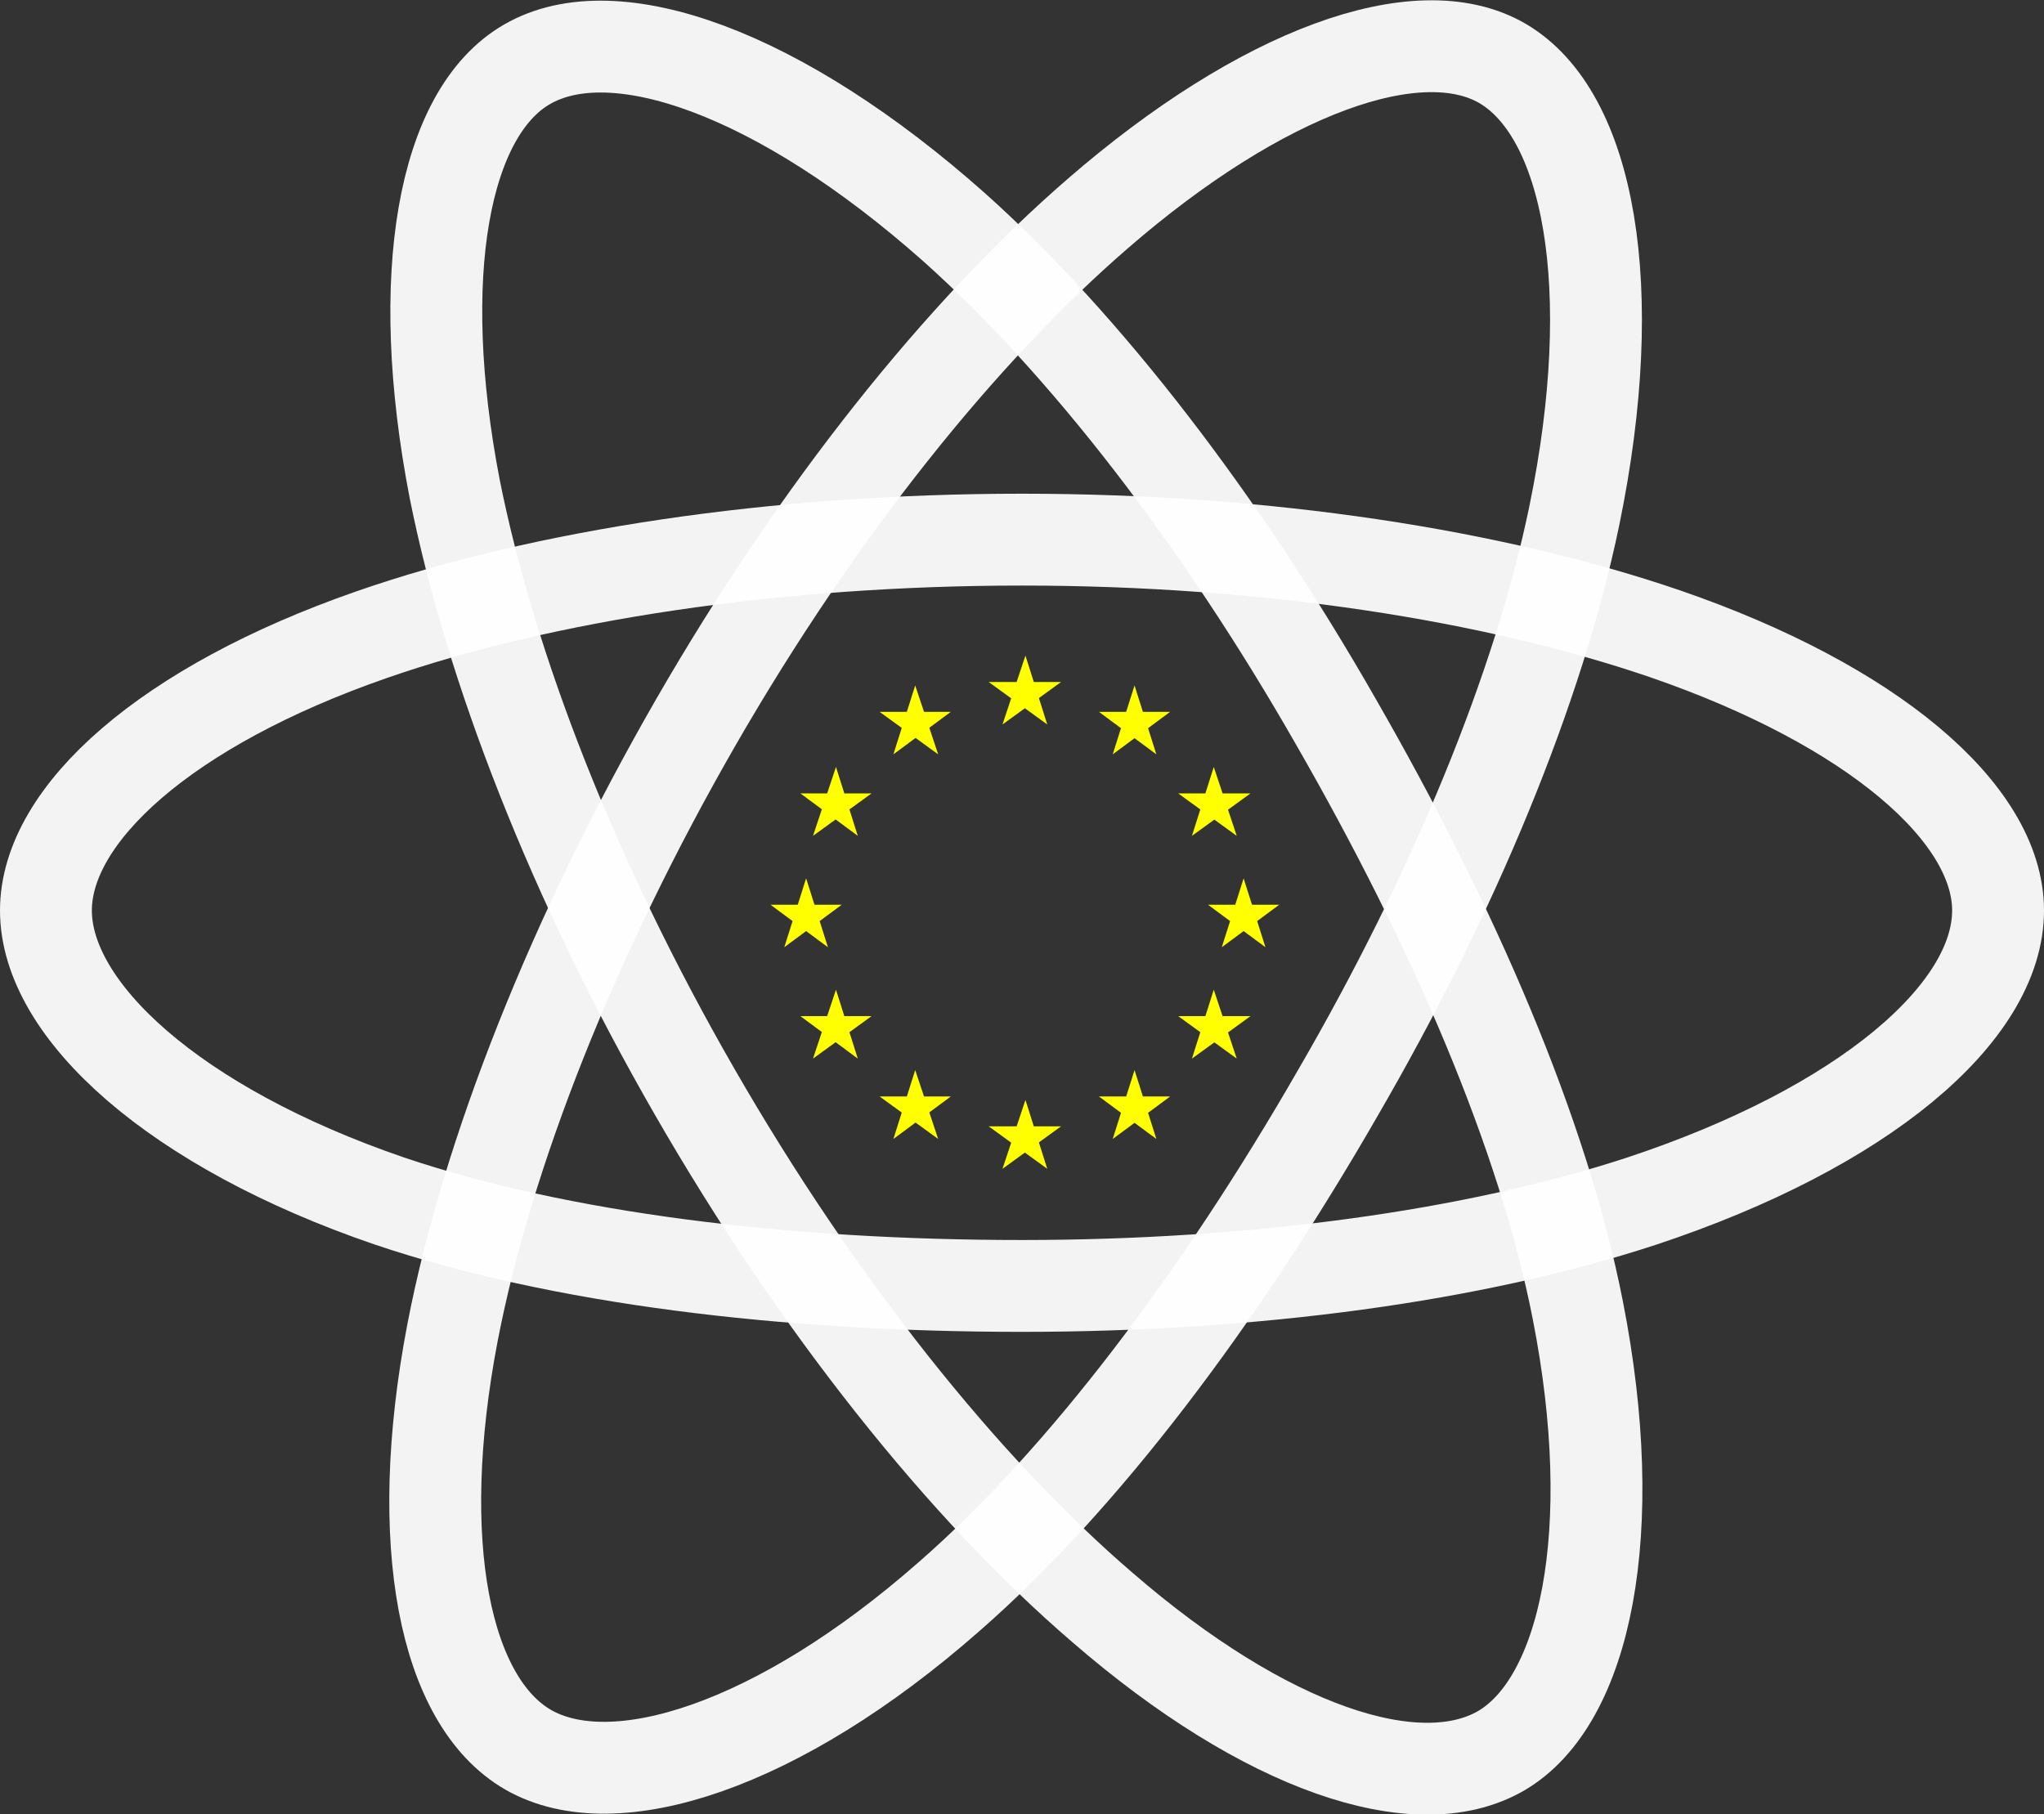 <?xml version="1.0" encoding="utf-8"?>
<!-- Generator: Adobe Illustrator 19.0.0, SVG Export Plug-In . SVG Version: 6.00 Build 0)  -->
<svg version="1.1" id="Layer_1" xmlns="http://www.w3.org/2000/svg" xmlns:xlink="http://www.w3.org/1999/xlink" x="0px" y="0px"
	 viewBox="0 0 178 158" enable-background="new 0 0 178 158" xml:space="preserve">
<rect x="0" y="0" width="178" height="158" fill="#333333" stroke="none"/>
<g>
	<defs>
		<rect id="SVGID_1_" x="-99" y="-255" width="375" height="667"/>
	</defs>
	<clipPath id="SVGID_2_">
		<use xlink:href="#SVGID_1_"  overflow="visible"/>
	</clipPath>
	<path opacity="0.941" clip-path="url(#SVGID_2_)" fill="none" stroke="#FFFFFF" stroke-width="8" stroke-miterlimit="10" d="
		M89,47c21.3,0,41.1,3.1,56,8.2c18,6.2,29,15.6,29,24.1c0,8.9-11.7,18.9-31,25.3c-14.6,4.8-33.8,7.4-54,7.4
		c-20.7,0-40.3-2.4-55.1-7.4C15.2,98.2,4,88,4,79.3c0-8.4,10.5-17.8,28.3-24C47.2,50.1,67.5,47,89,47z"/>
	<path opacity="0.941" clip-path="url(#SVGID_2_)" fill="none" stroke="#FFFFFF" stroke-width="8" stroke-miterlimit="10" d="
		M60.6,62.9c10.6-18.4,23.1-34,35-44.3c14.3-12.4,27.9-17.3,35.2-13.1c7.6,4.4,10.4,19.5,6.3,39.4c-3.1,15-10.5,32.9-20.6,50.3
		c-10.3,17.9-22.2,33.7-33.9,43.9c-14.8,13-29.1,17.6-36.6,13.3c-7.3-4.2-10.1-18-6.6-36.3C42.4,100.5,49.9,81.5,60.6,62.9z"/>
	<path opacity="0.941" clip-path="url(#SVGID_2_)" fill="none" stroke="#FFFFFF" stroke-width="8" stroke-miterlimit="10" d="
		M60.5,95.1c-10.6-18.4-17.8-37-20.9-52.5C36,24,38.6,9.8,45.9,5.6c7.6-4.4,22,0.7,37.2,14.2c11.4,10.2,23.2,25.5,33.2,43
		c10.3,17.9,18.1,36,21.1,51.3c3.8,19.3,0.7,34.1-6.7,38.4c-7.3,4.2-20.5-0.2-34.7-12.5C84,129.7,71.2,113.7,60.5,95.1z"/>
</g>
<g>
	<defs>
		<rect id="SVGID_3_" x="-99" y="-255" width="375" height="667"/>
	</defs>
	<clipPath id="SVGID_4_">
		<use xlink:href="#SVGID_3_"  overflow="visible"/>
	</clipPath>
	<g clip-path="url(#SVGID_4_)">
		<defs>
			<polygon id="SVGID_5_" points="95.7,95.5 101.9,95.5 96.9,99.2 98.8,93.2 100.7,99.2 			"/>
		</defs>
		<clipPath id="SVGID_6_">
			<use xlink:href="#SVGID_5_"  overflow="visible"/>
		</clipPath>
		<rect x="90.7" y="88.2" clip-path="url(#SVGID_6_)" fill="#FFFF00" width="16.2" height="16"/>
	</g>
</g>
<g>
	<defs>
		<rect id="SVGID_7_" x="-99" y="-255" width="375" height="667"/>
	</defs>
	<clipPath id="SVGID_8_">
		<use xlink:href="#SVGID_7_"  overflow="visible"/>
	</clipPath>
	<g clip-path="url(#SVGID_8_)">
		<defs>
			<polygon id="SVGID_9_" points="102.6,88.5 108.9,88.5 103.8,92.2 105.7,86.2 107.7,92.2 			"/>
		</defs>
		<clipPath id="SVGID_10_">
			<use xlink:href="#SVGID_9_"  overflow="visible"/>
		</clipPath>
		<rect x="97.6" y="81.2" clip-path="url(#SVGID_10_)" fill="#FFFF00" width="16.2" height="16"/>
	</g>
</g>
<g>
	<defs>
		<rect id="SVGID_11_" x="-99" y="-255" width="375" height="667"/>
	</defs>
	<clipPath id="SVGID_12_">
		<use xlink:href="#SVGID_11_"  overflow="visible"/>
	</clipPath>
	<g clip-path="url(#SVGID_12_)">
		<defs>
			<polygon id="SVGID_13_" points="82.8,95.5 76.6,95.5 81.7,99.2 79.7,93.2 77.8,99.2 			"/>
		</defs>
		<clipPath id="SVGID_14_">
			<use xlink:href="#SVGID_13_"  overflow="visible"/>
		</clipPath>
		<rect x="71.6" y="88.2" clip-path="url(#SVGID_14_)" fill="#FFFF00" width="16.2" height="16"/>
	</g>
</g>
<g>
	<defs>
		<rect id="SVGID_15_" x="-99" y="-255" width="375" height="667"/>
	</defs>
	<clipPath id="SVGID_16_">
		<use xlink:href="#SVGID_15_"  overflow="visible"/>
	</clipPath>
	<g clip-path="url(#SVGID_16_)">
		<defs>
			<polygon id="SVGID_17_" points="75.9,88.5 69.7,88.5 74.7,92.2 72.8,86.2 70.8,92.2 			"/>
		</defs>
		<clipPath id="SVGID_18_">
			<use xlink:href="#SVGID_17_"  overflow="visible"/>
		</clipPath>
		<rect x="64.7" y="81.2" clip-path="url(#SVGID_18_)" fill="#FFFF00" width="16.2" height="16"/>
	</g>
</g>
<g>
	<defs>
		<rect id="SVGID_19_" x="-99" y="-255" width="375" height="667"/>
	</defs>
	<clipPath id="SVGID_20_">
		<use xlink:href="#SVGID_19_"  overflow="visible"/>
	</clipPath>
	<g clip-path="url(#SVGID_20_)">
		<defs>
			<polygon id="SVGID_21_" points="92.4,98.1 86.1,98.1 91.2,101.8 89.3,95.8 87.3,101.8 			"/>
		</defs>
		<clipPath id="SVGID_22_">
			<use xlink:href="#SVGID_21_"  overflow="visible"/>
		</clipPath>
		<rect x="81.1" y="90.8" clip-path="url(#SVGID_22_)" fill="#FFFF00" width="16.2" height="16"/>
	</g>
</g>
<g>
	<defs>
		<rect id="SVGID_23_" x="-99" y="-255" width="375" height="667"/>
	</defs>
	<clipPath id="SVGID_24_">
		<use xlink:href="#SVGID_23_"  overflow="visible"/>
	</clipPath>
	<g clip-path="url(#SVGID_24_)">
		<defs>
			<polygon id="SVGID_25_" points="82.8,62 76.6,62 81.7,65.7 79.7,59.7 77.8,65.7 			"/>
		</defs>
		<clipPath id="SVGID_26_">
			<use xlink:href="#SVGID_25_"  overflow="visible"/>
		</clipPath>
		<rect x="71.6" y="54.7" clip-path="url(#SVGID_26_)" fill="#FFFF00" width="16.2" height="16"/>
	</g>
</g>
<g>
	<defs>
		<rect id="SVGID_27_" x="-99" y="-255" width="375" height="667"/>
	</defs>
	<clipPath id="SVGID_28_">
		<use xlink:href="#SVGID_27_"  overflow="visible"/>
	</clipPath>
	<g clip-path="url(#SVGID_28_)">
		<defs>
			<polygon id="SVGID_29_" points="75.9,69.1 69.7,69.1 74.7,72.8 72.8,66.8 70.8,72.8 			"/>
		</defs>
		<clipPath id="SVGID_30_">
			<use xlink:href="#SVGID_29_"  overflow="visible"/>
		</clipPath>
		<rect x="64.7" y="61.8" clip-path="url(#SVGID_30_)" fill="#FFFF00" width="16.2" height="16"/>
	</g>
</g>
<g>
	<defs>
		<rect id="SVGID_31_" x="-99" y="-255" width="375" height="667"/>
	</defs>
	<clipPath id="SVGID_32_">
		<use xlink:href="#SVGID_31_"  overflow="visible"/>
	</clipPath>
	<g clip-path="url(#SVGID_32_)">
		<defs>
			<polygon id="SVGID_33_" points="73.3,78.8 67.1,78.8 72.1,82.5 70.2,76.5 68.3,82.5 			"/>
		</defs>
		<clipPath id="SVGID_34_">
			<use xlink:href="#SVGID_33_"  overflow="visible"/>
		</clipPath>
		<rect x="62.1" y="71.5" clip-path="url(#SVGID_34_)" fill="#FFFF00" width="16.2" height="16"/>
	</g>
</g>
<g>
	<defs>
		<rect id="SVGID_35_" x="-99" y="-255" width="375" height="667"/>
	</defs>
	<clipPath id="SVGID_36_">
		<use xlink:href="#SVGID_35_"  overflow="visible"/>
	</clipPath>
	<g clip-path="url(#SVGID_36_)">
		<defs>
			<polygon id="SVGID_37_" points="95.7,62 101.9,62 96.9,65.7 98.8,59.7 100.7,65.7 			"/>
		</defs>
		<clipPath id="SVGID_38_">
			<use xlink:href="#SVGID_37_"  overflow="visible"/>
		</clipPath>
		<rect x="90.7" y="54.7" clip-path="url(#SVGID_38_)" fill="#FFFF00" width="16.2" height="16"/>
	</g>
</g>
<g>
	<defs>
		<rect id="SVGID_39_" x="-99" y="-255" width="375" height="667"/>
	</defs>
	<clipPath id="SVGID_40_">
		<use xlink:href="#SVGID_39_"  overflow="visible"/>
	</clipPath>
	<g clip-path="url(#SVGID_40_)">
		<defs>
			<polygon id="SVGID_41_" points="102.6,69.1 108.9,69.1 103.8,72.8 105.7,66.8 107.7,72.8 			"/>
		</defs>
		<clipPath id="SVGID_42_">
			<use xlink:href="#SVGID_41_"  overflow="visible"/>
		</clipPath>
		<rect x="97.6" y="61.8" clip-path="url(#SVGID_42_)" fill="#FFFF00" width="16.2" height="16"/>
	</g>
</g>
<g>
	<defs>
		<rect id="SVGID_43_" x="-99" y="-255" width="375" height="667"/>
	</defs>
	<clipPath id="SVGID_44_">
		<use xlink:href="#SVGID_43_"  overflow="visible"/>
	</clipPath>
	<g clip-path="url(#SVGID_44_)">
		<defs>
			<polygon id="SVGID_45_" points="105.2,78.8 111.4,78.8 106.4,82.5 108.3,76.5 110.2,82.5 			"/>
		</defs>
		<clipPath id="SVGID_46_">
			<use xlink:href="#SVGID_45_"  overflow="visible"/>
		</clipPath>
		<rect x="100.2" y="71.5" clip-path="url(#SVGID_46_)" fill="#FFFF00" width="16.2" height="16"/>
	</g>
</g>
<g>
	<defs>
		<rect id="SVGID_47_" x="-99" y="-255" width="375" height="667"/>
	</defs>
	<clipPath id="SVGID_48_">
		<use xlink:href="#SVGID_47_"  overflow="visible"/>
	</clipPath>
	<g clip-path="url(#SVGID_48_)">
		<defs>
			<polygon id="SVGID_49_" points="86.1,59.4 92.4,59.4 87.3,63.1 89.3,57.1 91.2,63.1 			"/>
		</defs>
		<clipPath id="SVGID_50_">
			<use xlink:href="#SVGID_49_"  overflow="visible"/>
		</clipPath>
		<rect x="81.1" y="52.1" clip-path="url(#SVGID_50_)" fill="#FFFF00" width="16.2" height="16"/>
	</g>
</g>
</svg>
